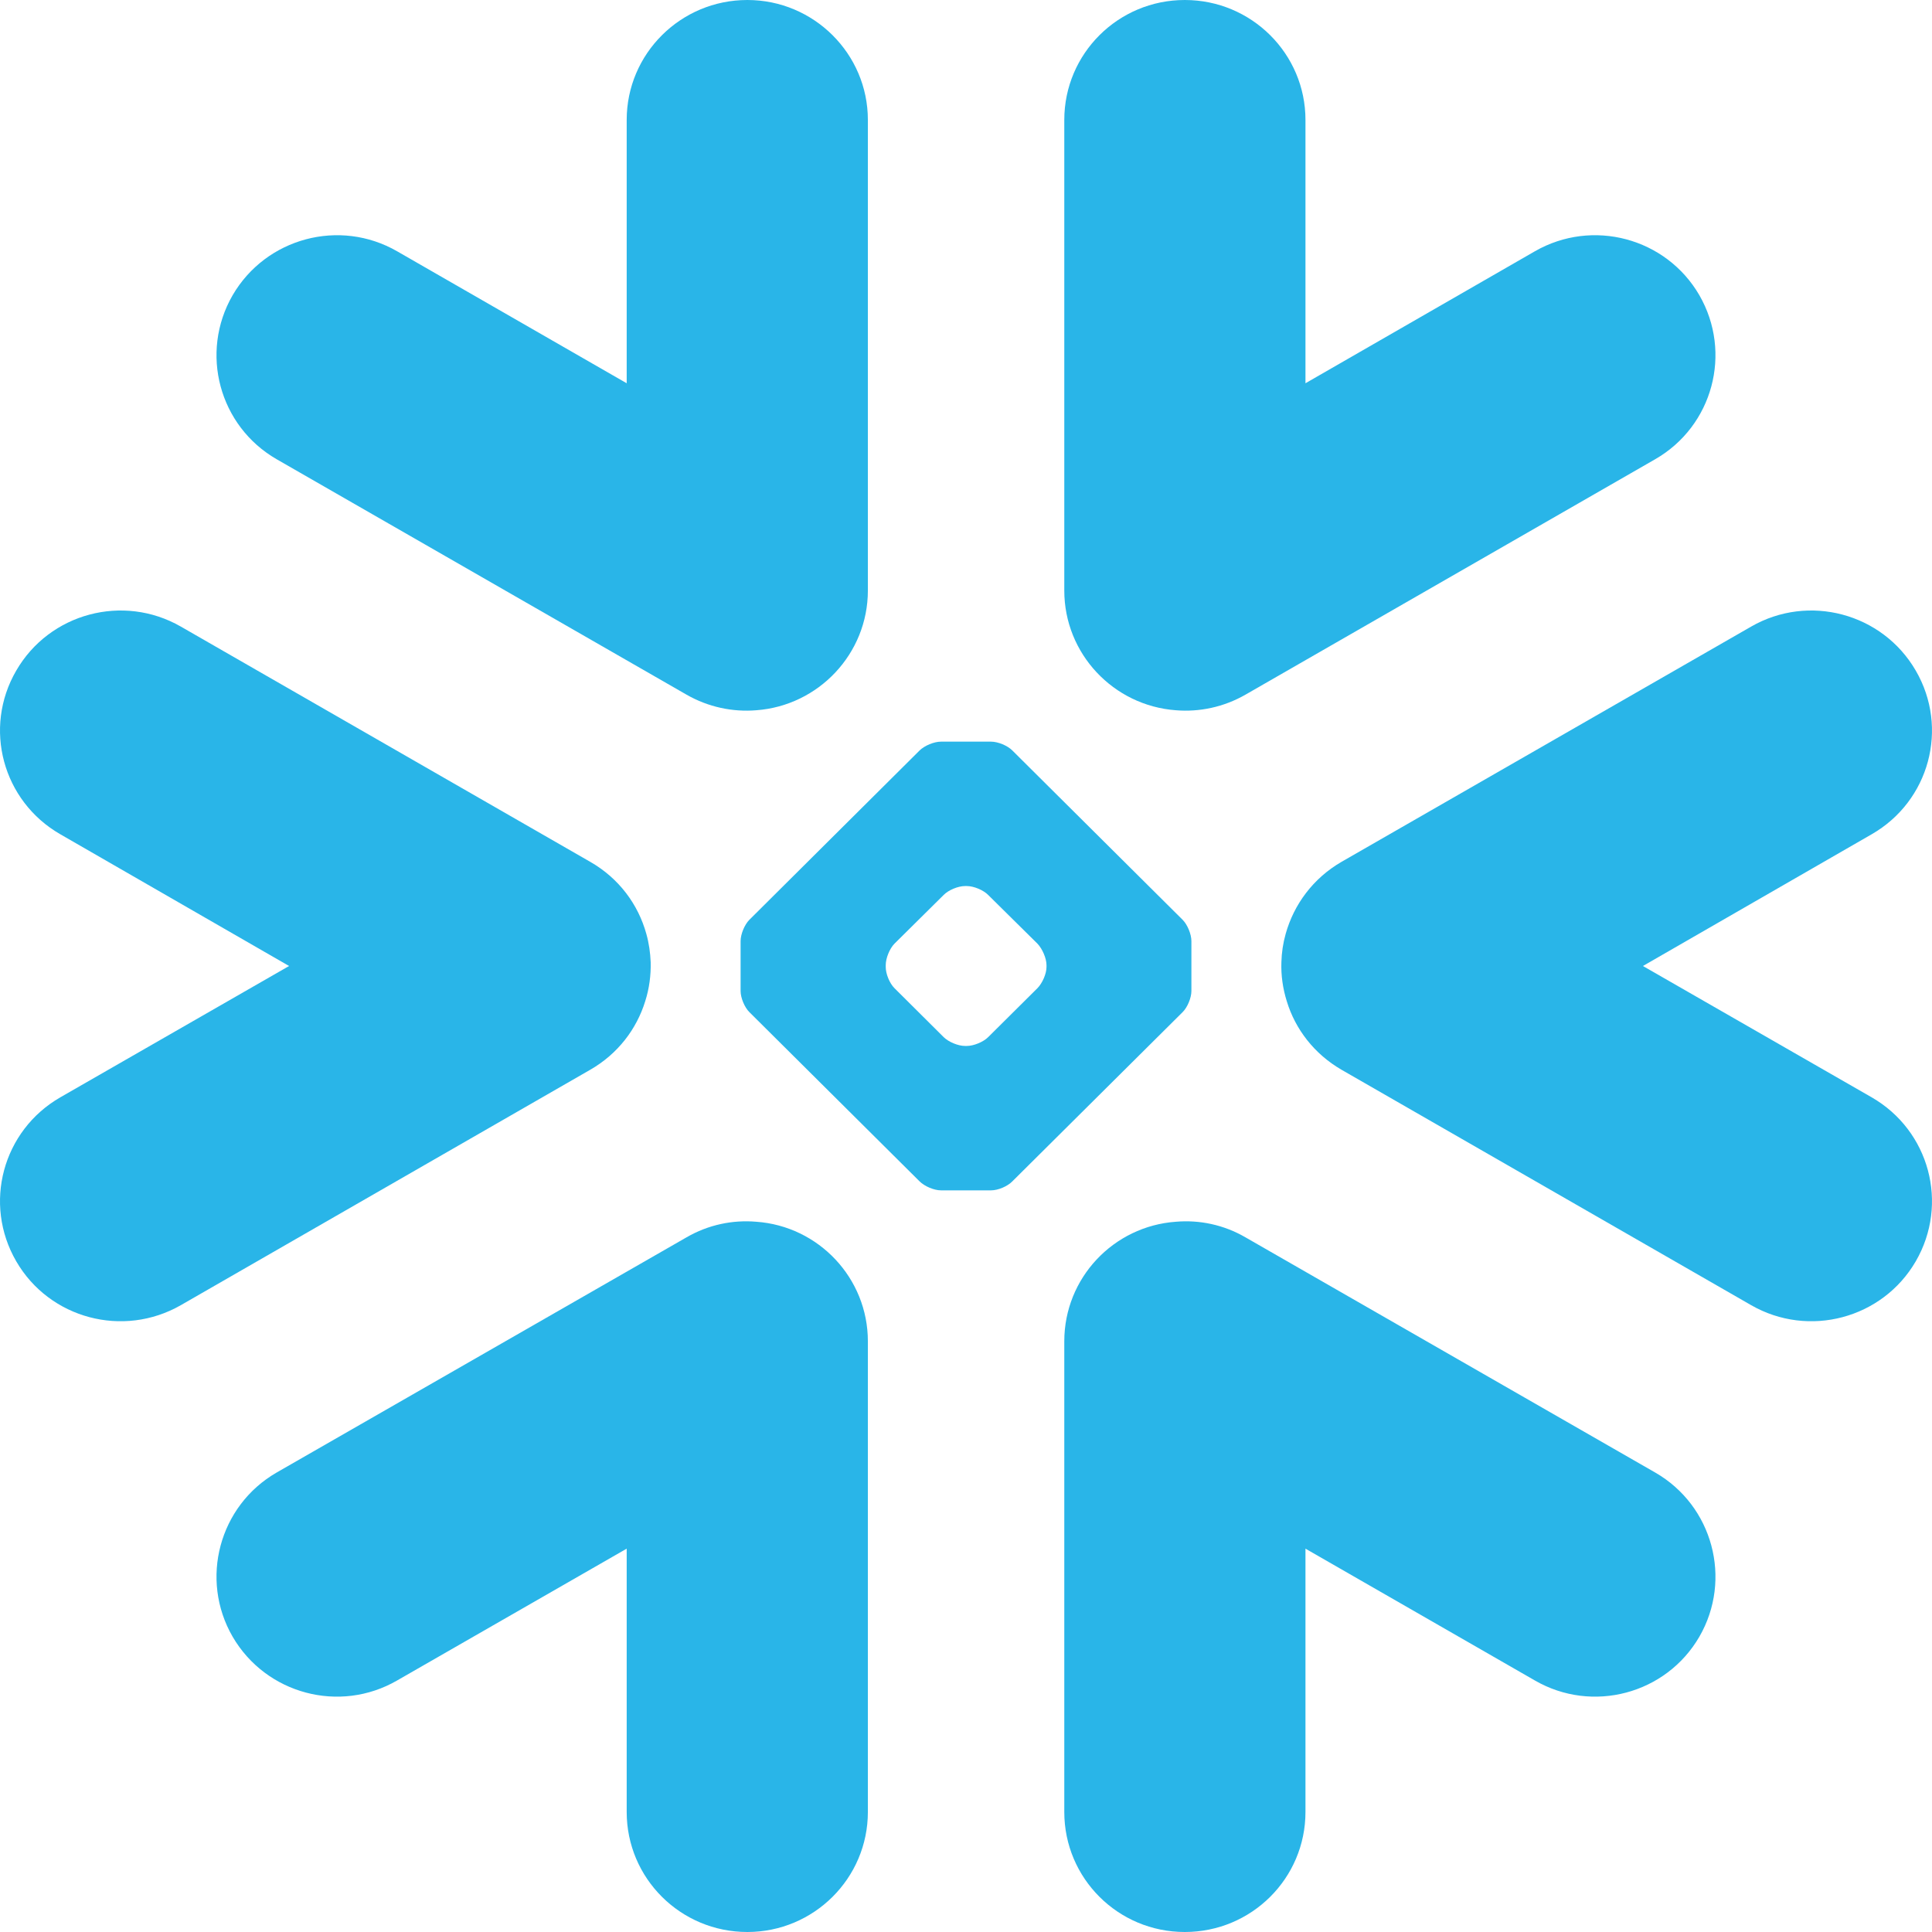 <svg width="24" height="24" viewBox="0 0 24 24" fill="none" xmlns="http://www.w3.org/2000/svg">
<path fill-rule="evenodd" clip-rule="evenodd" d="M8.015 12.438C8.066 12.278 8.087 12.114 8.083 11.952C8.078 11.835 8.062 11.718 8.029 11.601C7.928 11.236 7.69 10.911 7.332 10.706L2.247 7.784C1.53 7.372 0.615 7.617 0.202 8.33C-0.213 9.043 0.032 9.952 0.75 10.364L3.591 12L0.75 13.631C0.032 14.044 -0.213 14.954 0.202 15.669C0.615 16.381 1.53 16.624 2.247 16.213L7.332 13.289C7.675 13.092 7.908 12.784 8.015 12.438V12.438Z" fill="#29B5E8"/>
<path fill-rule="evenodd" clip-rule="evenodd" d="M9.395 15.177C9.103 15.152 8.799 15.213 8.526 15.372L3.437 18.292C2.722 18.704 2.477 19.619 2.89 20.332C3.305 21.044 4.219 21.289 4.934 20.875L7.785 19.238V22.509C7.785 23.333 8.455 24 9.284 24C10.109 24 10.781 23.333 10.781 22.509V16.662C10.781 15.877 10.169 15.232 9.395 15.177V15.177Z" fill="#29B5E8"/>
<path fill-rule="evenodd" clip-rule="evenodd" d="M14.607 8.823C14.898 8.847 15.201 8.785 15.474 8.628L20.561 5.705C21.278 5.293 21.522 4.382 21.11 3.667C20.697 2.955 19.782 2.71 19.066 3.122L16.217 4.761V1.49C16.217 0.668 15.547 0 14.718 0C13.889 0 13.221 0.668 13.221 1.49V7.336C13.221 8.12 13.831 8.766 14.607 8.823V8.823Z" fill="#29B5E8"/>
<path fill-rule="evenodd" clip-rule="evenodd" d="M3.437 5.705L8.526 8.628C8.799 8.785 9.103 8.847 9.395 8.823C10.169 8.766 10.781 8.12 10.781 7.336V1.49C10.781 0.668 10.109 0 9.284 0C8.455 0 7.785 0.668 7.785 1.49V4.761L4.934 3.122C4.219 2.71 3.305 2.955 2.89 3.667C2.477 4.382 2.722 5.293 3.437 5.705V5.705Z" fill="#29B5E8"/>
<path fill-rule="evenodd" clip-rule="evenodd" d="M12.576 14.675L14.691 12.573C14.751 12.514 14.8 12.395 14.8 12.311V12.155V11.844V11.691C14.8 11.605 14.751 11.486 14.691 11.426L12.576 9.323C12.516 9.262 12.397 9.213 12.311 9.213H12.157H11.845H11.689C11.603 9.213 11.485 9.262 11.423 9.323L9.309 11.426C9.249 11.486 9.2 11.605 9.2 11.691V11.844V12.155V12.311C9.2 12.395 9.249 12.514 9.309 12.573L11.423 14.675C11.485 14.737 11.603 14.787 11.689 14.787H11.845H12.157H12.311C12.399 14.787 12.516 14.737 12.576 14.675ZM12.888 11.723C12.948 11.786 13 11.904 13 11.989V12.013C13 12.097 12.948 12.214 12.888 12.275L12.275 12.884C12.215 12.944 12.096 12.993 12.011 12.993H11.987C11.902 12.993 11.784 12.944 11.723 12.884L11.111 12.275C11.05 12.214 11.003 12.097 11.003 12.013V11.989C11.003 11.904 11.05 11.786 11.111 11.723L11.723 11.117C11.783 11.056 11.902 11.007 11.987 11.007H12.011C12.096 11.007 12.215 11.056 12.275 11.117L12.888 11.723Z" fill="#29B5E8"/>
<path fill-rule="evenodd" clip-rule="evenodd" d="M20.561 18.292L15.474 15.372C15.201 15.213 14.898 15.152 14.607 15.177C13.831 15.232 13.221 15.877 13.221 16.662V22.509C13.221 23.333 13.889 24 14.718 24C15.547 24 16.217 23.333 16.217 22.509V19.238L19.066 20.875C19.781 21.289 20.697 21.044 21.11 20.332C21.522 19.619 21.278 18.704 20.561 18.292V18.292Z" fill="#29B5E8"/>
<path fill-rule="evenodd" clip-rule="evenodd" d="M23.25 10.364L20.409 12L23.25 13.631C23.968 14.044 24.213 14.954 23.798 15.669C23.384 16.381 22.468 16.624 21.753 16.213L16.665 13.289C16.325 13.092 16.09 12.784 15.985 12.438C15.935 12.278 15.912 12.114 15.918 11.952C15.921 11.835 15.938 11.718 15.971 11.601C16.073 11.236 16.311 10.911 16.665 10.706L21.753 7.784C22.468 7.372 23.384 7.617 23.798 8.33C24.213 9.043 23.968 9.952 23.25 10.364V10.364Z" fill="#29B5E8"/>
</svg>
